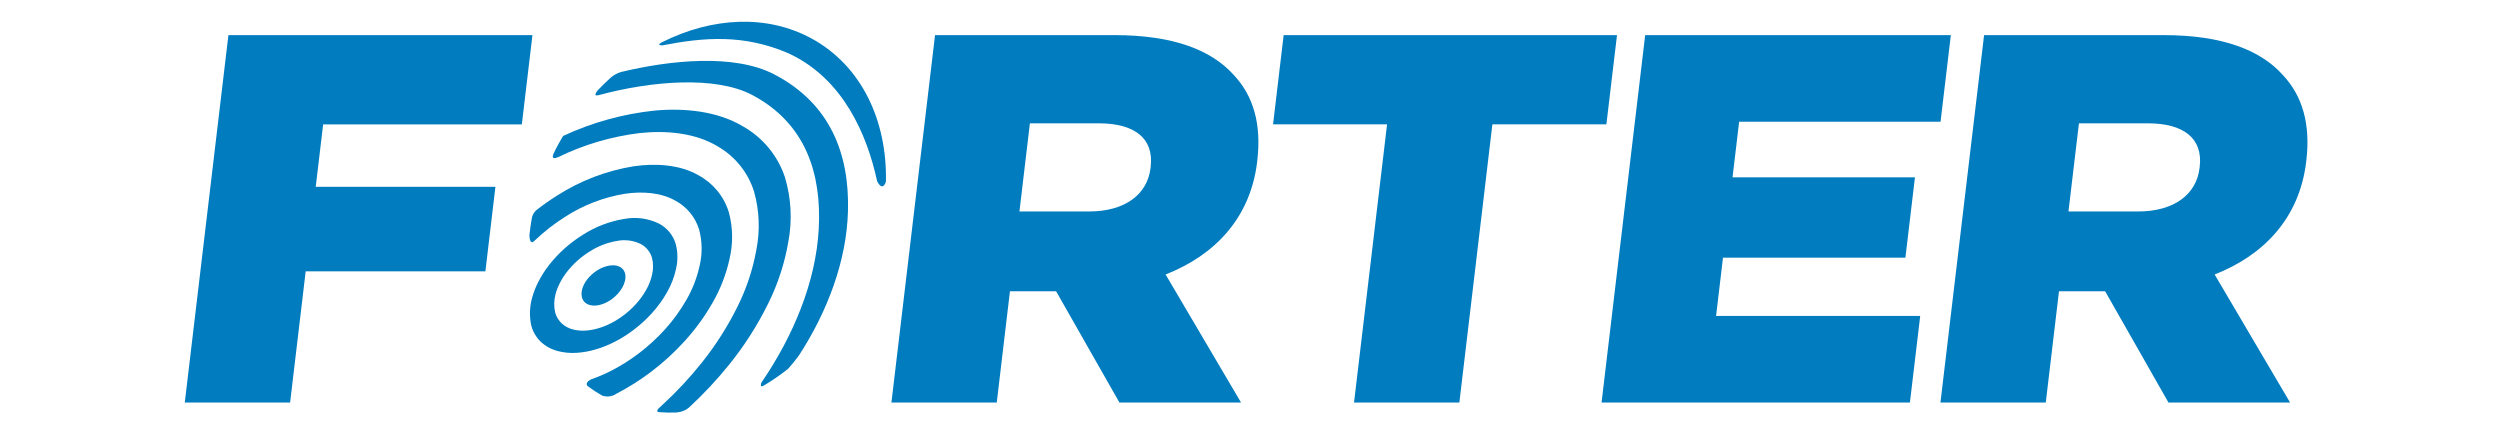 <svg width="230" height="40" viewBox="0 0 230 40" fill="none" xmlns="http://www.w3.org/2000/svg">
<path d="M124.571 37.034H134.261L137.299 11.441H147.787L148.764 3.232H118.096L117.121 11.441H127.61L124.571 37.034Z" fill="#007CBF"></path>
<path d="M147.343 37.034H175.712L176.659 29.066H157.879L158.515 23.706H175.297L176.175 16.317H159.393L160.001 11.199H178.53L179.477 3.232H151.357L147.343 37.034Z" fill="#007CBF"></path>
<path d="M202.373 15.352L202.361 15.449C202.07 17.911 199.988 19.456 196.691 19.456H190.298L191.263 11.345H197.606C200.852 11.345 202.69 12.697 202.373 15.352L202.373 15.352ZM210.021 6.901C207.948 4.584 204.412 3.232 199.068 3.232H182.536L178.521 37.034H188.211L189.427 26.797H193.673L199.5 37.034H210.687L203.746 25.252C208.303 23.465 211.556 20.036 212.171 14.869L212.183 14.773C212.578 11.441 211.838 8.833 210.021 6.901" fill="#007CBF"></path>
<path d="M62.955 31.418C63.97 30.31 64.855 29.093 65.592 27.788C66.292 26.561 66.803 25.238 67.108 23.863C67.454 22.434 67.435 20.942 67.053 19.523C66.605 18.058 65.587 16.829 64.223 16.104C62.502 15.132 60.284 15.009 58.289 15.299C55.78 15.708 53.384 16.626 51.252 17.994C50.591 18.409 49.952 18.858 49.338 19.338C49.154 19.508 49.019 19.723 48.948 19.962C48.844 20.52 48.763 21.074 48.707 21.626C48.707 21.633 48.707 21.639 48.707 21.65C48.713 21.849 48.76 22.527 49.113 22.198C49.13 22.183 49.148 22.169 49.167 22.156C50.043 21.316 51.004 20.567 52.034 19.919C53.691 18.856 55.554 18.143 57.504 17.825C59.055 17.599 60.778 17.695 62.115 18.451C63.176 19.014 63.967 19.969 64.316 21.107C64.613 22.211 64.627 23.37 64.358 24.48C64.122 25.55 63.725 26.578 63.18 27.531C62.607 28.545 61.92 29.491 61.131 30.352C60.408 31.145 59.613 31.871 58.756 32.52C57.975 33.112 57.143 33.637 56.271 34.089C55.67 34.398 55.049 34.666 54.411 34.89L54.41 34.891C54.41 34.891 53.739 35.176 54.066 35.525C54.495 35.846 54.944 36.138 55.412 36.4C55.626 36.473 55.854 36.496 56.079 36.465C56.303 36.435 56.517 36.353 56.702 36.225C57.825 35.644 58.894 34.968 59.9 34.207C61.003 33.372 62.026 32.438 62.955 31.418" fill="#007CBF"></path>
<path d="M74.704 3.564C70.569 1.293 65.513 1.581 60.931 3.872L60.917 3.877C60.883 3.895 60.85 3.915 60.815 3.932C60.383 4.182 60.923 4.176 60.923 4.176L60.924 4.177C64.722 3.439 68.408 3.112 72.566 4.917C77.614 7.263 79.787 12.467 80.694 16.665H80.695C80.695 16.665 81.171 17.719 81.505 16.703C81.62 11.091 79.261 6.067 74.704 3.564" fill="#007CBF"></path>
<path d="M71.258 6.856C67.535 4.909 61.623 5.544 57.161 6.618C56.816 6.716 56.496 6.885 56.22 7.112C55.8 7.493 55.39 7.892 54.991 8.309C54.924 8.389 54.518 8.9 55.064 8.756C55.076 8.753 55.084 8.753 55.094 8.75C59.923 7.442 65.836 6.957 69.211 8.743C74.159 11.361 75.586 16.018 75.327 21.02C75.071 25.96 72.957 30.953 70.053 35.193L70.056 35.194C70.056 35.194 69.844 35.702 70.24 35.488C71.027 35.021 71.782 34.503 72.499 33.937C72.853 33.543 73.187 33.131 73.5 32.704C76.113 28.683 77.892 24.02 78.014 19.413C78.154 14.17 76.394 9.544 71.257 6.856" fill="#007CBF"></path>
<path d="M72.528 22.231C72.902 20.249 72.791 18.207 72.204 16.275C71.539 14.301 70.158 12.639 68.326 11.609C66.005 10.23 62.988 9.919 60.232 10.173C57.311 10.48 54.464 11.269 51.808 12.507C51.793 12.532 51.777 12.556 51.762 12.581C51.558 12.925 51.363 13.273 51.179 13.625C51.163 13.656 51.148 13.687 51.132 13.717C51.052 13.873 50.979 14.032 50.902 14.189C50.828 14.39 50.774 14.714 51.338 14.457C51.35 14.453 51.357 14.451 51.368 14.447C53.721 13.304 56.251 12.559 58.854 12.241C61.285 11.982 63.959 12.223 66.006 13.453C67.624 14.377 68.828 15.871 69.376 17.634C69.868 19.391 69.937 21.237 69.577 23.024C69.253 24.814 68.676 26.551 67.863 28.183C66.964 30.004 65.871 31.726 64.602 33.319C63.483 34.729 62.252 36.049 60.922 37.268L60.93 37.27C60.93 37.27 60.906 37.287 60.871 37.315C60.771 37.406 60.675 37.502 60.574 37.592C60.452 37.736 60.395 37.88 60.609 37.916C61.176 37.961 61.746 37.972 62.316 37.949L62.323 37.931C62.706 37.904 63.071 37.758 63.364 37.513C64.707 36.278 65.954 34.946 67.096 33.528C68.499 31.788 69.702 29.901 70.685 27.901C71.575 26.109 72.195 24.199 72.528 22.231" fill="#007CBF"></path>
<path d="M52.65 30.293C52.306 30.196 51.988 30.024 51.719 29.791C51.404 29.509 51.178 29.142 51.072 28.735C50.955 28.202 50.963 27.65 51.096 27.12C51.187 26.755 51.32 26.401 51.494 26.066C51.684 25.689 51.91 25.331 52.17 24.997C52.751 24.26 53.457 23.629 54.258 23.133C55.029 22.638 55.896 22.306 56.803 22.158C57.532 22.021 58.285 22.123 58.949 22.449C59.443 22.712 59.811 23.156 59.973 23.686C60.112 24.199 60.119 24.739 59.994 25.256C59.883 25.753 59.698 26.231 59.445 26.675C59.179 27.147 58.859 27.588 58.491 27.989C58.155 28.358 57.785 28.695 57.386 28.997C57.023 29.272 56.636 29.517 56.23 29.727C55.85 29.924 55.45 30.084 55.038 30.205C54.648 30.322 54.245 30.393 53.838 30.416C53.438 30.44 53.037 30.399 52.65 30.293V30.293ZM56.575 31.434C57.181 31.121 57.758 30.756 58.3 30.345C58.895 29.894 59.448 29.389 59.95 28.839C60.498 28.241 60.976 27.584 61.373 26.88C61.751 26.218 62.026 25.504 62.19 24.762C62.377 23.991 62.367 23.186 62.16 22.419C61.919 21.629 61.37 20.966 60.633 20.574C59.642 20.089 58.517 19.936 57.43 20.14C56.076 20.362 54.783 20.857 53.632 21.594C52.438 22.336 51.384 23.277 50.517 24.375C50.129 24.874 49.791 25.408 49.508 25.97C49.286 26.404 49.108 26.858 48.975 27.326C48.954 27.398 48.933 27.468 48.914 27.544C48.716 28.334 48.704 29.159 48.878 29.954C49.038 30.561 49.374 31.109 49.844 31.53C50.162 31.806 50.528 32.023 50.924 32.17C51.026 32.209 51.128 32.246 51.234 32.278C51.81 32.435 52.41 32.498 53.007 32.463C53.614 32.428 54.214 32.322 54.796 32.148C55.411 31.967 56.007 31.728 56.575 31.434" fill="#007CBF"></path>
<path d="M55.824 27.807C56.005 27.713 56.178 27.605 56.34 27.482C56.518 27.346 56.683 27.195 56.833 27.03C56.997 26.852 57.14 26.656 57.259 26.446C57.372 26.247 57.454 26.034 57.504 25.812C57.56 25.58 57.556 25.339 57.494 25.109C57.458 24.992 57.4 24.884 57.321 24.789C57.243 24.695 57.146 24.616 57.037 24.558C56.822 24.447 56.581 24.395 56.338 24.408C56.258 24.41 56.177 24.417 56.098 24.428C55.693 24.494 55.305 24.642 54.961 24.863C54.604 25.086 54.288 25.367 54.029 25.696C53.912 25.845 53.811 26.004 53.727 26.173C53.649 26.322 53.589 26.48 53.548 26.643C53.49 26.88 53.487 27.126 53.539 27.364C53.587 27.545 53.687 27.709 53.828 27.836C53.947 27.94 54.09 28.017 54.243 28.06C54.411 28.106 54.585 28.125 54.758 28.115C54.939 28.105 55.118 28.073 55.291 28.021C55.476 27.967 55.654 27.895 55.824 27.807" fill="#007CBF"></path>
<path d="M29.729 11.442H48.009L48.984 3.232H21.014L17 37.034H26.69L28.123 24.962H44.656L45.578 17.188H29.046L29.729 11.442Z" fill="#007CBF"></path>
<path d="M105.863 15.352L105.851 15.449C105.558 17.911 103.477 19.456 100.181 19.456H93.788L94.751 11.345H101.094C104.341 11.345 106.177 12.697 105.862 15.352L105.863 15.352ZM113.508 6.901C111.436 4.584 107.9 3.232 102.557 3.232H86.024L82.011 37.034H91.701L92.915 26.797H97.162L102.988 37.034H114.176L107.234 25.252C111.792 23.465 115.046 20.036 115.66 14.869L115.67 14.773C116.065 11.441 115.327 8.833 113.508 6.901" fill="#007CBF"></path>
</svg>